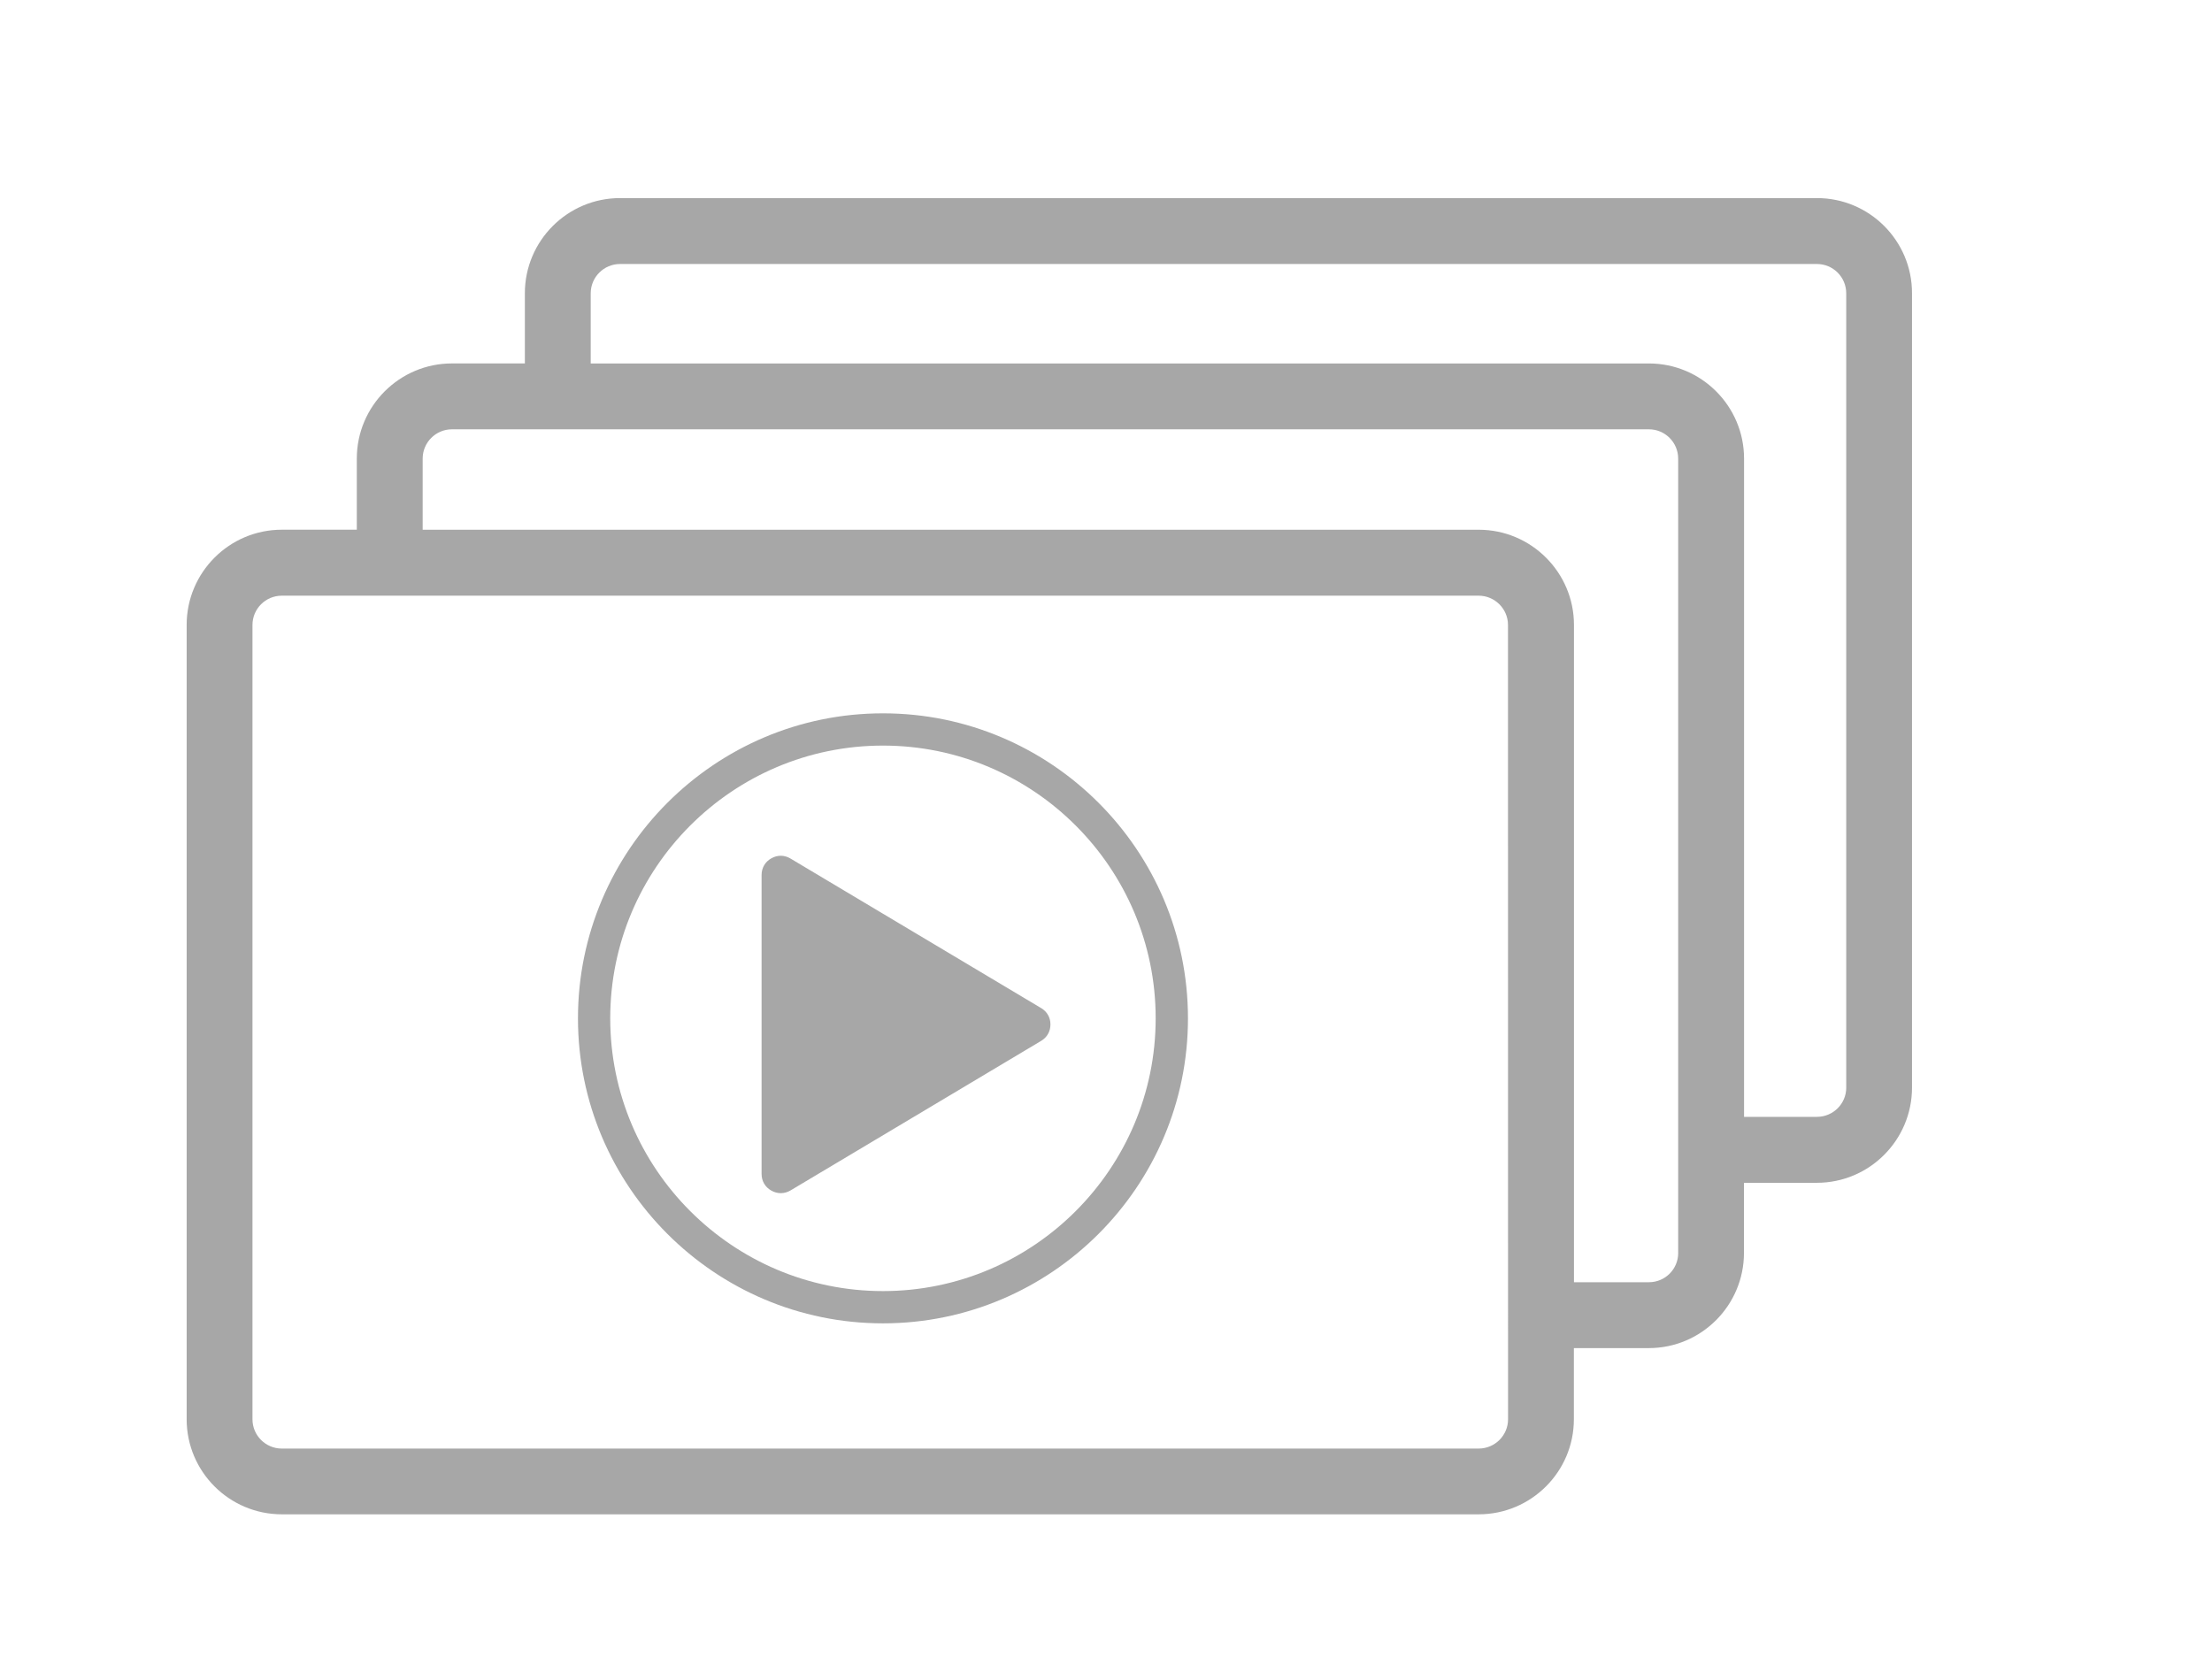 <?xml version="1.0" encoding="utf-8"?>
<!-- Generator: Adobe Illustrator 16.0.4, SVG Export Plug-In . SVG Version: 6.00 Build 0)  -->
<!DOCTYPE svg PUBLIC "-//W3C//DTD SVG 1.1//EN" "http://www.w3.org/Graphics/SVG/1.1/DTD/svg11.dtd">
<svg version="1.1" id="Layer_1" xmlns="http://www.w3.org/2000/svg" xmlns:xlink="http://www.w3.org/1999/xlink" x="0px" y="0px"
	 width="68.354px" height="51.926px" viewBox="0 0 68.354 51.926" enable-background="new 0 0 68.354 51.926" xml:space="preserve">
<g>
	<g>
		<rect x="0" y="-0.001" fill="none" width="68.354" height="51.928"/>
	</g>
</g>
<g>
	<path fill="#A7A7A7" d="M27.285,22.046c-5.196,0-9.425,4.229-9.425,9.427c0,5.198,4.229,9.426,9.425,9.426s9.425-4.228,9.425-9.426
		C36.71,26.275,32.482,22.046,27.285,22.046z M27.285,39.902c-4.647,0-8.428-3.783-8.428-8.43c0-4.647,3.78-8.429,8.428-8.429
		s8.427,3.781,8.427,8.429C35.712,36.119,31.933,39.902,27.285,39.902z"/>
	<path fill="#A7A7A7" d="M32.173,31.156l-7.744-4.621c-0.187-0.113-0.405-0.117-0.596-0.006c-0.189,0.104-0.299,0.295-0.299,0.512
		v9.24c0,0.221,0.108,0.406,0.299,0.514c0.189,0.109,0.407,0.107,0.596-0.004l7.742-4.621c0.185-0.109,0.289-0.293,0.289-0.508
		C32.461,31.447,32.356,31.264,32.173,31.156z"/>
	<path fill="#A7A7A7" d="M56.146,6.122H19.161c-1.623,0-2.942,1.319-2.942,2.943v2.167h-2.252c-1.622,0-2.941,1.319-2.941,2.941
		v2.198H8.709c-1.623,0-2.941,1.32-2.941,2.941v24.551c0,1.621,1.319,2.938,2.941,2.938h36.983c1.623,0,2.943-1.317,2.943-2.938
		v-2.199h2.316c1.621,0,2.94-1.32,2.94-2.943v-2.166h2.252c1.623,0,2.941-1.32,2.941-2.943V9.065
		C59.087,7.441,57.769,6.122,56.146,6.122z M46.601,43.865c0,0.498-0.408,0.904-0.908,0.904H8.708c-0.5,0-0.906-0.406-0.906-0.904
		V19.314c0-0.498,0.406-0.904,0.906-0.904h36.983c0.5,0,0.908,0.406,0.908,0.904L46.601,43.865L46.601,43.865z M51.859,38.723
		c0,0.502-0.405,0.905-0.905,0.905h-2.316V19.314c0-1.621-1.32-2.942-2.943-2.942H13.061v-2.198c0-0.5,0.406-0.906,0.906-0.906
		h36.986c0.5,0,0.905,0.406,0.905,0.906V38.723L51.859,38.723z M57.052,33.613c0,0.5-0.406,0.904-0.906,0.904h-2.252V14.174
		c0-1.622-1.319-2.941-2.94-2.941H18.254V9.065c0-0.501,0.407-0.906,0.907-0.906h36.984c0.5,0,0.906,0.405,0.906,0.906V33.613z"/>
</g>
</svg>
